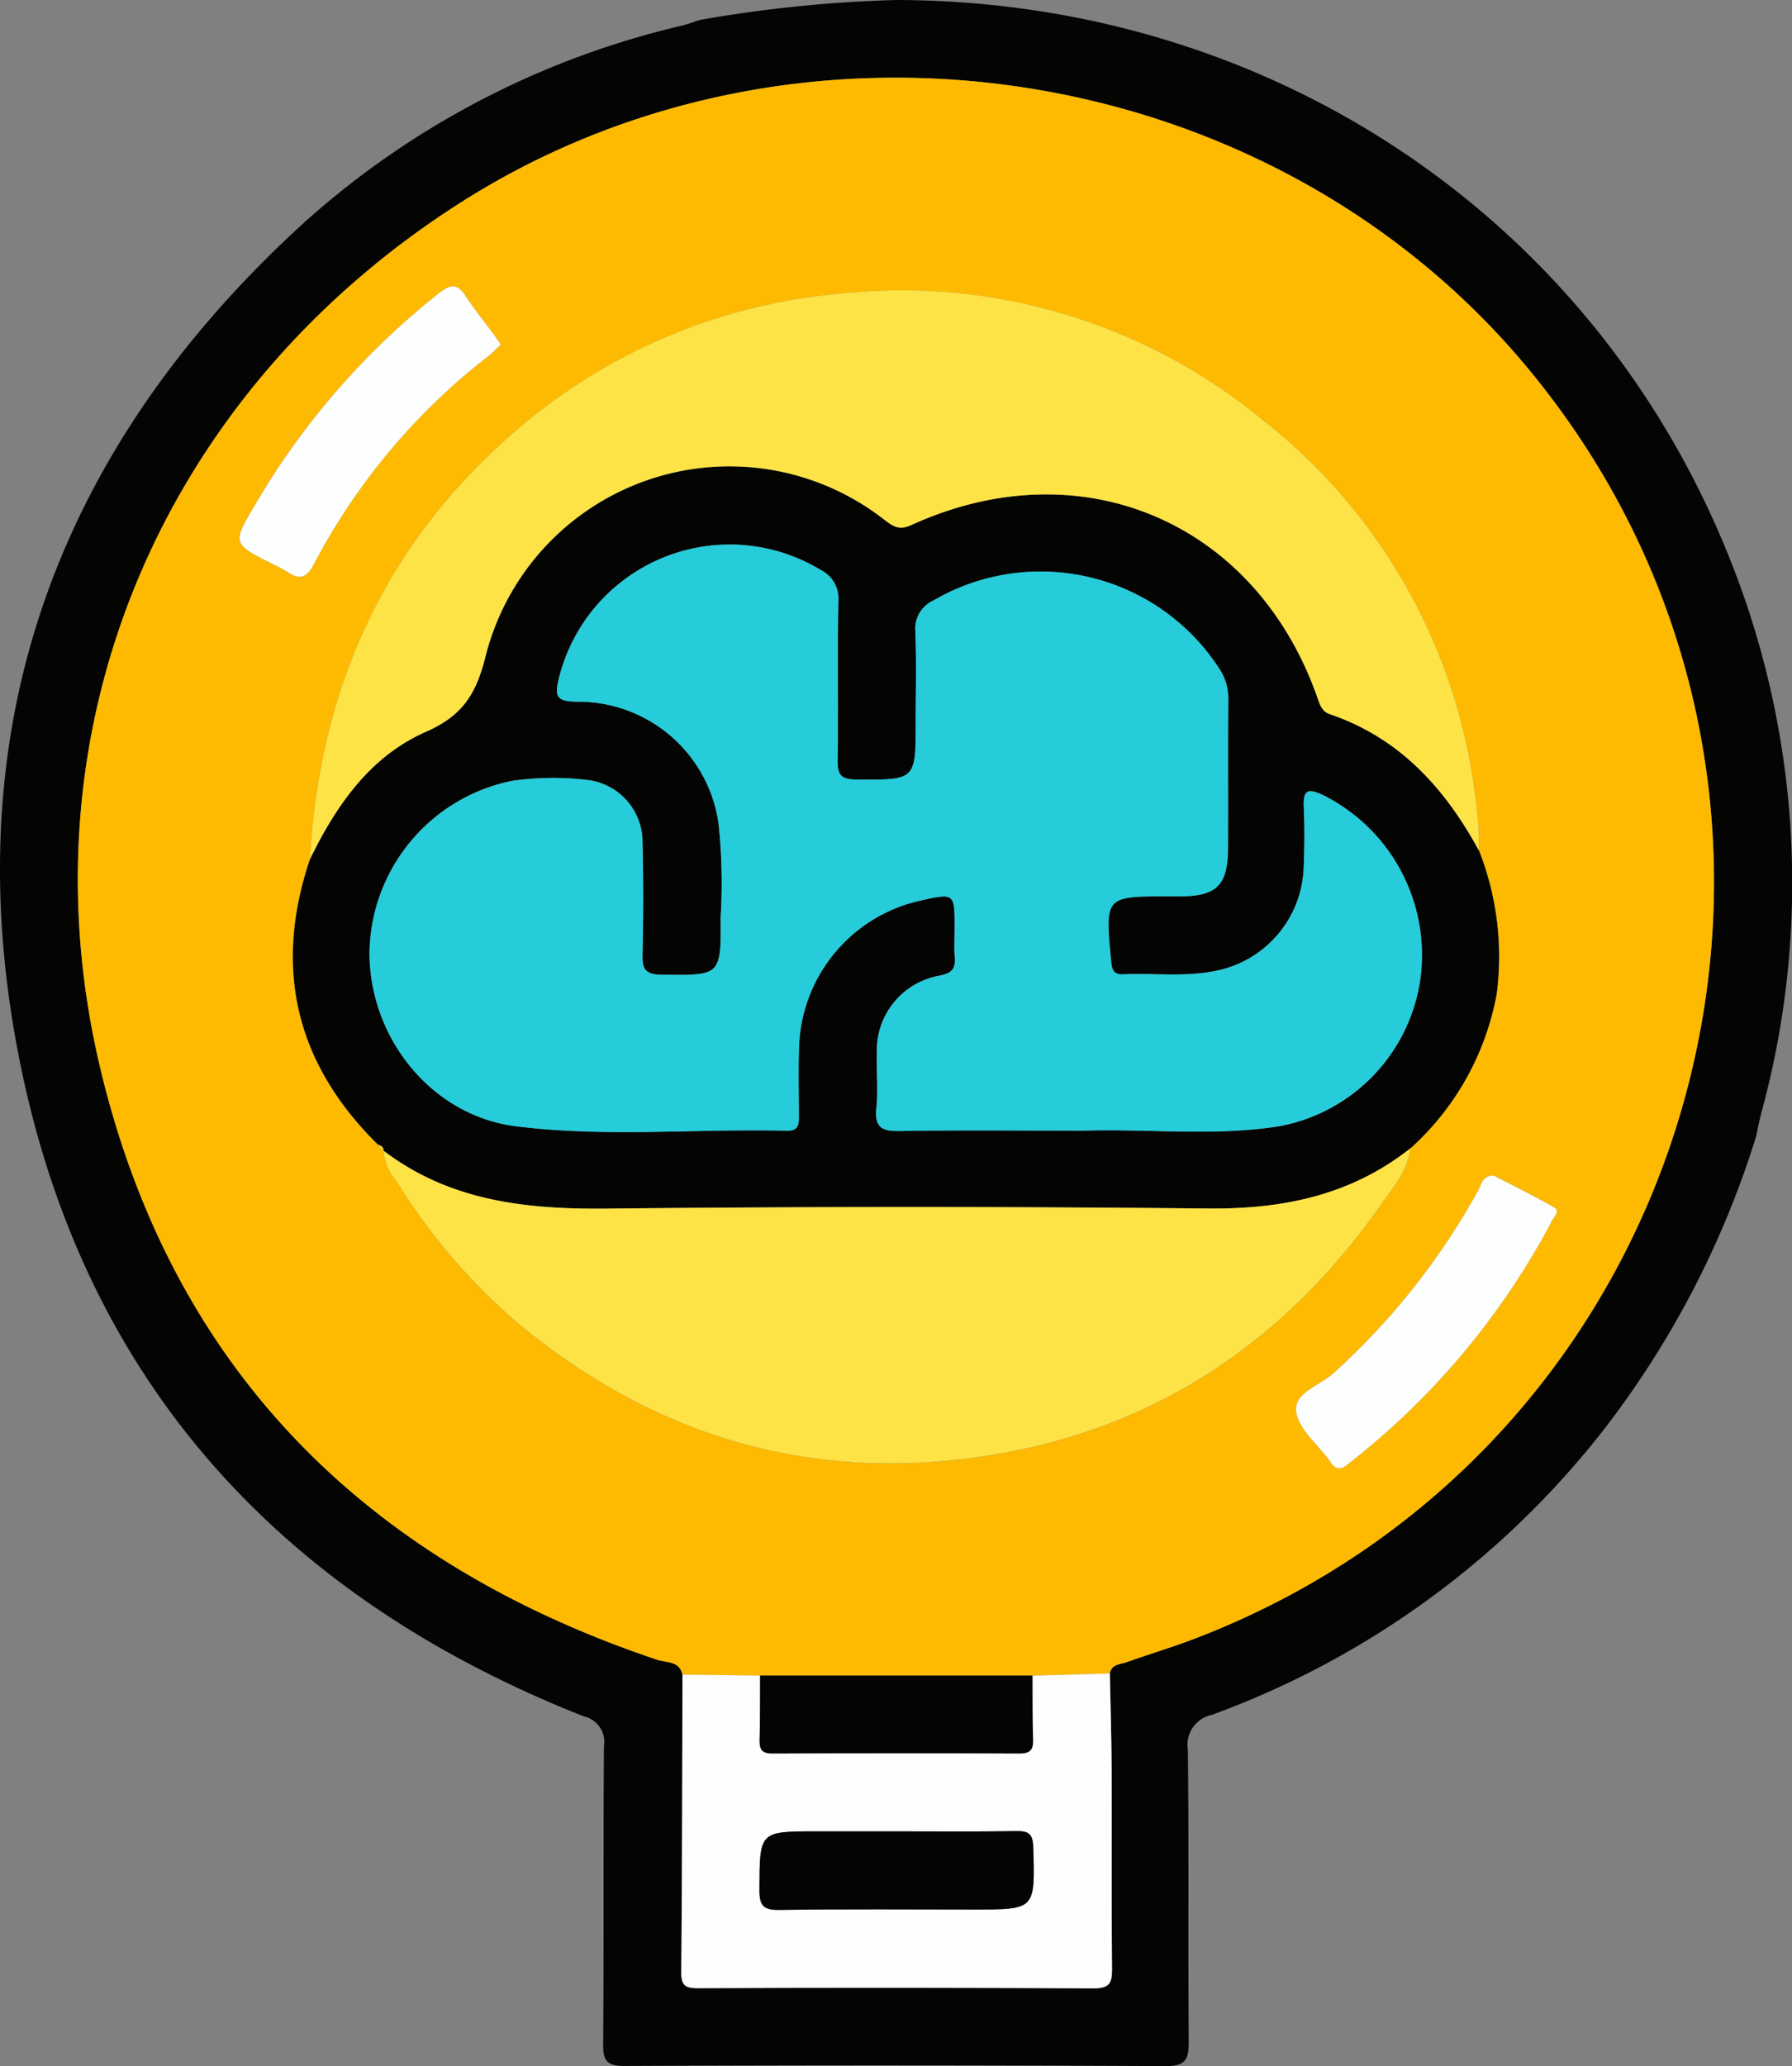 <svg id="Grupo_82689" data-name="Grupo 82689" xmlns="http://www.w3.org/2000/svg" xmlns:xlink="http://www.w3.org/1999/xlink" width="134.793" height="155.342" viewBox="0 0 134.793 155.342">
  <rect x="0" y="0" width="134.793" height="155.342" fill="#808080" stroke="none"/>
  <defs>
    <clipPath id="clip-path">
      <rect id="Rectángulo_35467" data-name="Rectángulo 35467" width="134.793" height="155.342" fill="none"/>
    </clipPath>
  </defs>
  <g id="Grupo_82688" data-name="Grupo 82688" clip-path="url(#clip-path)">
    <path id="Trazado_166582" data-name="Trazado 166582" d="M52.647,1.5A100.4,100.4,0,0,1,67.419,0c27.8.061,52.059,16.028,62.439,41.379A65.6,65.6,0,0,1,132.48,83.7c-.153.589-.264,1.188-.4,1.785a69.818,69.818,0,0,1-11.457,22.022,66.163,66.163,0,0,1-29.481,21.432,2.3,2.3,0,0,0-1.793,2.623c.089,7.3.011,14.6.066,21.895.01,1.343-.19,1.9-1.76,1.887q-20.33-.108-40.66-.012c-1.289,0-1.638-.328-1.627-1.622.063-7.482,0-14.965.061-22.447a1.955,1.955,0,0,0-1.514-2.215C21.406,120.17,6.581,104.226,1.614,80.412-3.633,55.255,4.013,33.833,23.026,16.6A64.4,64.4,0,0,1,51.252,1.938c.472-.118.93-.292,1.394-.439M83.478,125.822c.137-.717.8-.679,1.284-.853,1.611-.579,3.257-1.065,4.857-1.67,39.065-14.766,51.938-63.646,25.215-95.718C95.546,4.432,60.419-1.046,34.845,15.107,12.26,29.373,1.38,54.665,7.573,80.439,12.994,103,27.58,117.466,49.44,124.794c.693.232,1.664.07,1.894,1.117-.022,7.466-.024,14.932-.091,22.4-.009,1.033.371,1.178,1.27,1.175q14.873-.041,29.747.012c1.2.006,1.392-.411,1.382-1.475-.051-4.958-.008-9.916-.029-14.874-.01-2.442-.088-4.883-.135-7.325" transform="translate(0 0)" fill="#040403"/>
    <path id="Trazado_166583" data-name="Trazado 166583" d="M57.383,131.946c-.231-1.046-1.2-.884-1.894-1.117C33.628,123.5,19.043,109.035,13.622,86.473,7.429,60.7,18.309,35.407,40.894,21.142c25.574-16.153,60.7-10.675,79.989,12.473,26.723,32.073,13.851,80.952-25.214,95.718-1.6.6-3.246,1.091-4.858,1.67-.482.174-1.147.136-1.284.853l-5.819.168-20.485,0-5.84-.075m-22.49-39.38-.009-.021a4.3,4.3,0,0,0,1,2.318,45.657,45.657,0,0,0,8.841,10.418c10.743,9.045,23.059,12.476,36.791,10,11.964-2.159,21.361-8.66,28.354-18.583.93-1.319,2.06-2.6,2.268-4.323a20.589,20.589,0,0,0,6.487-11.619,21.78,21.78,0,0,0-1.335-10.781A25.577,25.577,0,0,0,117,65.784a42.469,42.469,0,0,0-15.95-28.159,42.69,42.69,0,0,0-31.764-9.511A42.966,42.966,0,0,0,43.92,39.245C34.674,47.6,30.048,58.239,29.362,70.635Q25.214,82.969,34.485,92.1l.408.466m8.828-60.624c-.22-.312-.388-.561-.567-.8-.69-.936-1.427-1.839-2.061-2.81-.6-.924-1.071-1-2-.269A56.786,56.786,0,0,0,25.213,44.028c-1.705,2.886-1.7,2.888,1.366,4.425a10.473,10.473,0,0,1,1.128.606c.922.614,1.427.378,1.949-.613a48.008,48.008,0,0,1,13.1-15.621c.325-.253.61-.557.962-.882M118.4,94.418c-.857.018-.916.685-1.156,1.127a52.861,52.861,0,0,1-10.893,13.739c-1.019.936-3.056,1.481-2.787,2.97.243,1.348,1.716,2.457,2.579,3.718.456.666.838.508,1.336.115A56.621,56.621,0,0,0,122.8,97.8c.151-.288.594-.728.186-.963-1.528-.878-3.115-1.653-4.588-2.42" transform="translate(-6.049 -6.035)" fill="#fdba01"/>
    <path id="Trazado_166584" data-name="Trazado 166584" d="M130.6,255.971l5.819-.168c.047,2.441.124,4.882.134,7.324.021,4.958-.022,9.917.029,14.875.011,1.063-.178,1.482-1.382,1.475q-14.873-.079-29.747-.012c-.9,0-1.279-.142-1.27-1.175.067-7.466.069-14.932.091-22.4l5.84.075c-.008,1.592.012,3.186-.038,4.777-.023.74.116,1.085.982,1.08q9.28-.054,18.561,0c.818,0,1.055-.285,1.026-1.07-.059-1.591-.035-3.185-.046-4.778m-10.2,11.7h-6.06c-4.306,0-4.261,0-4.278,4.391,0,1.184.286,1.535,1.5,1.516,4.9-.073,9.794-.03,14.692-.03,4.578,0,4.543,0,4.406-4.681-.029-.99-.332-1.23-1.263-1.215-3,.05-6,.019-9,.019" transform="translate(-52.937 -129.981)" fill="#fdfefe"/>
    <path id="Trazado_166585" data-name="Trazado 166585" d="M134,100.183a21.782,21.782,0,0,1,1.336,10.781,20.589,20.589,0,0,1-6.487,11.62c-4.446,3.52-9.553,4.575-15.138,4.528-15.087-.129-30.177-.151-45.264.008-6.085.064-11.84-.551-16.849-4.364l.009.021c.013-.286-.188-.384-.408-.466q-9.282-9.128-5.122-21.465c1.969-4.046,4.523-7.731,8.706-9.571,2.722-1.2,3.767-2.768,4.489-5.639A18.922,18.922,0,0,1,89.239,75.292c.652.491,1.1.872,2.072.429,12.774-5.833,25.892-.244,30.54,12.967.19.541.328,1.048.933,1.253,5.234,1.776,8.647,5.545,11.212,10.242m-30.473,21.074c.245,0,.491.007.736,0,4.9-.156,9.823.436,14.691-.329a13.135,13.135,0,0,0,10.61-10.837A13.437,13.437,0,0,0,122.3,96.038c-1.328-.645-1.535-.244-1.474,1.011.071,1.468.045,2.944-.009,4.415a8.192,8.192,0,0,1-6.608,7.772c-2.311.487-4.647.159-6.969.265-.778.035-.853-.408-.912-1.034-.455-4.829-.465-4.828,4.27-4.829.307,0,.613,0,.92,0,2.759-.013,3.592-.831,3.607-3.641.021-3.742-.013-7.483.019-11.224a4,4,0,0,0-.666-2.236A16.016,16.016,0,0,0,92.965,81.4a2.321,2.321,0,0,0-1.354,2.327c.092,2.266.027,4.538.027,6.807,0,4.4,0,4.353-4.437,4.324-1.126-.007-1.46-.292-1.44-1.436.07-3.985-.019-7.974.056-11.959A2.4,2.4,0,0,0,84.5,79.1a13.234,13.234,0,0,0-19.706,8.143c-.335,1.376-.167,1.733,1.336,1.758a10.651,10.651,0,0,1,10.663,9.066,41.828,41.828,0,0,1,.168,7.161c.037,4.4.011,4.351-4.447,4.3-1.157-.014-1.458-.368-1.431-1.475.069-2.819.075-5.643,0-8.463a4.689,4.689,0,0,0-4.108-4.7,21.9,21.9,0,0,0-5.685.059A13.371,13.371,0,0,0,50.55,108.078c.109,6.376,4.763,12.054,11,12.843,6.764.855,13.594.169,20.394.34.953.024.9-.573.9-1.21,0-1.718-.043-3.436.015-5.152a11.663,11.663,0,0,1,9.047-10.925c2.656-.6,2.656-.6,2.657,2.024,0,.736-.045,1.476.011,2.207.07.9-.229,1.21-1.173,1.4a5.7,5.7,0,0,0-4.69,5.761c-.03,1.41.1,2.831-.037,4.229-.141,1.467.477,1.708,1.781,1.686,4.353-.075,8.708-.029,13.063-.029" transform="translate(-22.758 -36.246)" fill="#040403"/>
    <path id="Trazado_166586" data-name="Trazado 166586" d="M135.321,86.519c-2.565-4.7-5.978-8.467-11.212-10.242-.6-.205-.742-.713-.933-1.254-4.649-13.211-17.766-18.8-30.54-12.967-.969.443-1.42.063-2.072-.428A18.922,18.922,0,0,0,60.593,71.972c-.722,2.871-1.767,4.44-4.489,5.638-4.182,1.841-6.736,5.526-8.706,9.571.685-12.4,5.311-23.038,14.557-31.389A42.969,42.969,0,0,1,87.319,44.66a42.693,42.693,0,0,1,31.764,9.511,42.473,42.473,0,0,1,15.951,28.159,25.572,25.572,0,0,1,.287,4.188" transform="translate(-24.084 -22.582)" fill="#fde346"/>
    <path id="Trazado_166587" data-name="Trazado 166587" d="M58.624,175.7c5.008,3.813,10.764,4.428,16.849,4.364q22.63-.239,45.264-.008c5.586.048,10.692-1.008,15.138-4.527-.208,1.725-1.339,3-2.268,4.323-6.993,9.923-16.391,16.424-28.354,18.583-13.732,2.478-26.048-.954-36.791-10a45.632,45.632,0,0,1-8.841-10.418,4.308,4.308,0,0,1-1-2.318" transform="translate(-29.788 -89.192)" fill="#fde346"/>
    <path id="Trazado_166588" data-name="Trazado 166588" d="M56.289,48.152c-.352.325-.637.629-.962.882a48,48,0,0,0-13.1,15.621c-.522.991-1.028,1.228-1.95.613a10.471,10.471,0,0,0-1.128-.606c-3.065-1.537-3.072-1.539-1.366-4.425A56.788,56.788,0,0,1,51.662,44.27c.928-.729,1.4-.655,2,.269.634.971,1.371,1.875,2.061,2.81.178.242.346.49.566.8" transform="translate(-18.616 -22.245)" fill="#fdfefe"/>
    <path id="Trazado_166589" data-name="Trazado 166589" d="M213.057,179.687c1.473.766,3.06,1.542,4.588,2.42.407.234-.035.674-.186.963a56.62,56.62,0,0,1-15.322,18.288c-.5.393-.879.551-1.336-.115-.863-1.261-2.336-2.37-2.579-3.718-.269-1.489,1.768-2.034,2.787-2.97A52.861,52.861,0,0,0,211.9,180.814c.24-.442.3-1.109,1.156-1.127" transform="translate(-100.709 -91.304)" fill="#fdfefe"/>
    <path id="Trazado_166590" data-name="Trazado 166590" d="M136.682,256.139c.01,1.593-.013,3.186.046,4.777.029.785-.208,1.074-1.026,1.07q-9.28-.039-18.561,0c-.866,0-1-.339-.982-1.079.05-1.591.03-3.185.038-4.778l20.485,0" transform="translate(-59.023 -130.149)" fill="#040403"/>
    <path id="Trazado_166591" data-name="Trazado 166591" d="M57.813,174.973c.22.082.421.181.408.466l-.408-.466" transform="translate(-29.376 -88.909)" fill="#fde346"/>
    <path id="Trazado_166592" data-name="Trazado 166592" d="M126.465,279.917c3,0,6,.032,9-.019.932-.015,1.234.225,1.263,1.215.137,4.682.173,4.681-4.406,4.681-4.9,0-9.8-.043-14.692.031-1.217.018-1.508-.332-1.5-1.516.018-4.391-.028-4.391,4.278-4.391h6.06" transform="translate(-59.007 -142.224)" fill="#040403"/>
    <path id="Trazado_166593" data-name="Trazado 166593" d="M109.472,127.281c-4.355,0-8.71-.046-13.063.029-1.3.023-1.922-.219-1.781-1.686.134-1.4.006-2.819.037-4.229a5.706,5.706,0,0,1,4.69-5.761c.944-.194,1.243-.509,1.173-1.4-.057-.732-.011-1.471-.011-2.208,0-2.622,0-2.622-2.657-2.024a11.663,11.663,0,0,0-9.047,10.925c-.058,1.716-.019,3.435-.015,5.152,0,.637.051,1.235-.9,1.21-6.8-.171-13.63.515-20.394-.34-6.241-.788-10.894-6.467-11-12.843A13.371,13.371,0,0,1,67.244,100.98a21.854,21.854,0,0,1,5.685-.059,4.689,4.689,0,0,1,4.108,4.7c.071,2.82.064,5.644,0,8.463-.027,1.108.273,1.462,1.431,1.476,4.458.053,4.484.1,4.447-4.3a41.833,41.833,0,0,0-.168-7.162,10.651,10.651,0,0,0-10.663-9.066c-1.5-.025-1.671-.383-1.336-1.758A13.233,13.233,0,0,1,90.449,85.13a2.4,2.4,0,0,1,1.317,2.354c-.075,3.985.014,7.974-.056,11.959-.02,1.144.314,1.429,1.44,1.436,4.438.029,4.437.071,4.437-4.324,0-2.27.065-4.541-.027-6.807a2.322,2.322,0,0,1,1.354-2.327,16.017,16.017,0,0,1,21.519,5.14A4.006,4.006,0,0,1,121.1,94.8c-.032,3.741,0,7.482-.019,11.224-.016,2.811-.848,3.629-3.607,3.641h-.92c-4.735,0-4.725,0-4.27,4.829.059.627.134,1.07.912,1.035,2.322-.106,4.658.221,6.969-.265a8.192,8.192,0,0,0,6.608-7.773c.055-1.47.081-2.946.009-4.414-.061-1.256.146-1.657,1.474-1.011a13.437,13.437,0,0,1,7.254,14.051,13.136,13.136,0,0,1-10.61,10.837c-4.868.764-9.794.173-14.691.329-.245.008-.49,0-.736,0" transform="translate(-28.708 -42.27)" fill="#26ccda"/>
  </g>
</svg>
